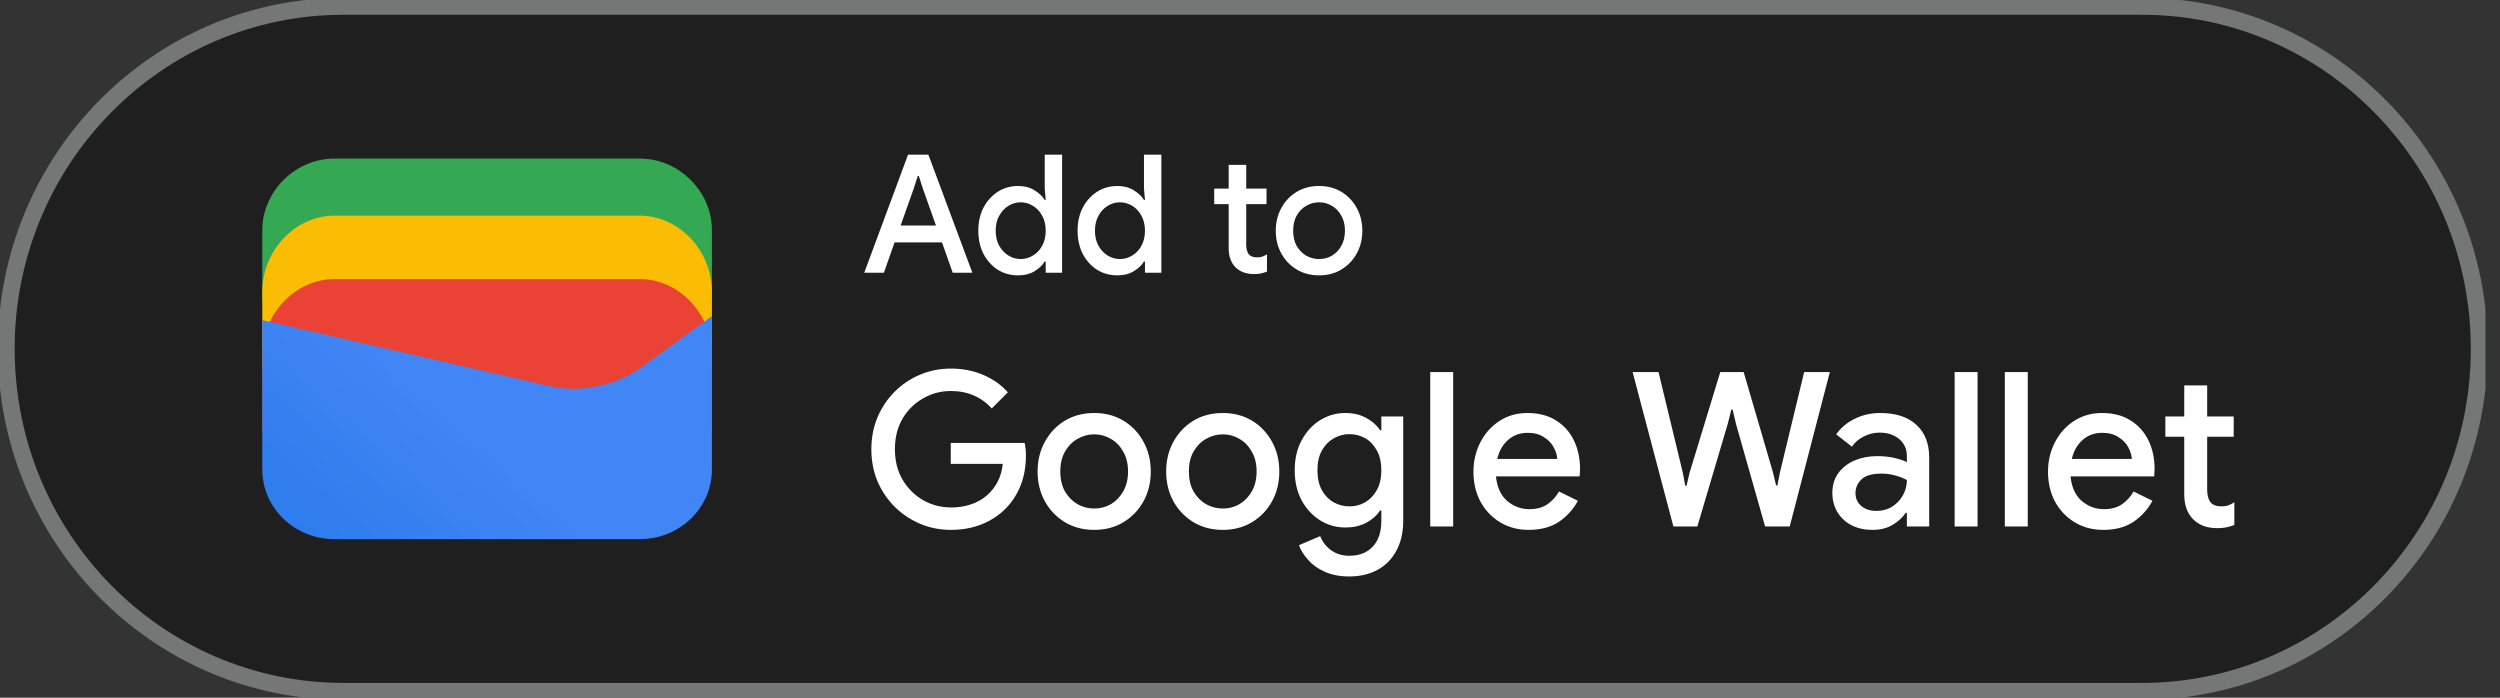 <svg width="129" height="36" viewBox="0 0 129 36" fill="none" xmlns="http://www.w3.org/2000/svg">
<rect x="0" y="0" width="129" height="36" fill="#333333" stroke="none"/>
<g clip-path="url(#clip0_3_11339)">
<path d="M110.527 0.327H17.723C8.113 0.327 0.322 8.24 0.322 18C0.322 27.76 8.113 35.673 17.723 35.673H110.527C120.137 35.673 127.928 27.76 127.928 18C127.928 8.24 120.137 0.327 110.527 0.327Z" fill="#1F1F1F"/>
<path d="M36.735 15.572H13.534V11.877C13.534 9.871 15.237 8.182 17.259 8.182H33.01C35.032 8.182 36.735 9.871 36.735 11.877V15.572Z" fill="#34A853"/>
<path d="M36.735 18.982H13.534V15.055C13.534 12.923 15.237 11.127 17.259 11.127H33.01C35.032 11.127 36.735 12.923 36.735 15.055V18.982Z" fill="#FBBC04"/>
<path d="M36.735 22.255H13.534V18.327C13.534 16.195 15.237 14.4 17.259 14.4H33.01C35.032 14.4 36.735 16.195 36.735 18.327V22.255Z" fill="#EA4335"/>
<path d="M13.534 16.521L28.26 19.9C29.955 20.322 31.862 19.9 33.239 18.844L36.735 16.31V24.229C36.735 26.234 35.04 27.818 33.027 27.818H17.242C15.229 27.818 13.534 26.234 13.534 24.229V16.521Z" fill="url(#paint0_linear_3_11339)"/>
<path d="M44.594 14.073L46.856 7.98H47.904L50.174 14.073H49.16L48.607 12.507H46.161L45.608 14.073H44.594ZM47.133 9.776L46.471 11.639H48.297L47.636 9.776L47.409 9.078H47.359L47.133 9.776ZM52.534 14.209C52.148 14.209 51.799 14.113 51.486 13.92C51.179 13.721 50.934 13.449 50.749 13.103C50.57 12.751 50.481 12.351 50.481 11.903C50.481 11.455 50.57 11.058 50.749 10.712C50.934 10.366 51.179 10.093 51.486 9.895C51.799 9.696 52.148 9.597 52.534 9.597C52.863 9.597 53.145 9.671 53.38 9.818C53.62 9.966 53.796 10.133 53.908 10.32H53.958L53.908 9.716V7.98H54.804V14.073H53.958V13.494H53.908C53.796 13.681 53.62 13.849 53.38 13.996C53.145 14.138 52.863 14.209 52.534 14.209ZM52.668 13.367C52.891 13.367 53.101 13.307 53.296 13.188C53.497 13.069 53.656 12.901 53.774 12.686C53.897 12.464 53.958 12.204 53.958 11.903C53.958 11.602 53.897 11.344 53.774 11.129C53.656 10.907 53.497 10.737 53.296 10.618C53.101 10.499 52.891 10.439 52.668 10.439C52.444 10.439 52.235 10.499 52.039 10.618C51.844 10.737 51.685 10.907 51.562 11.129C51.439 11.344 51.377 11.602 51.377 11.903C51.377 12.204 51.439 12.464 51.562 12.686C51.685 12.901 51.844 13.069 52.039 13.188C52.235 13.307 52.444 13.367 52.668 13.367ZM57.656 14.209C57.27 14.209 56.921 14.113 56.608 13.92C56.301 13.721 56.055 13.449 55.871 13.103C55.692 12.751 55.603 12.351 55.603 11.903C55.603 11.455 55.692 11.058 55.871 10.712C56.055 10.366 56.301 10.093 56.608 9.895C56.921 9.696 57.27 9.597 57.656 9.597C57.985 9.597 58.267 9.671 58.502 9.818C58.742 9.966 58.918 10.133 59.029 10.32H59.08L59.029 9.716V7.98H59.926V14.073H59.08V13.494H59.029C58.918 13.681 58.742 13.849 58.502 13.996C58.267 14.138 57.985 14.209 57.656 14.209ZM57.79 13.367C58.013 13.367 58.222 13.307 58.418 13.188C58.619 13.069 58.778 12.901 58.895 12.686C59.018 12.464 59.08 12.204 59.08 11.903C59.08 11.602 59.018 11.344 58.895 11.129C58.778 10.907 58.619 10.737 58.418 10.618C58.222 10.499 58.013 10.439 57.79 10.439C57.566 10.439 57.357 10.499 57.161 10.618C56.966 10.737 56.806 10.907 56.684 11.129C56.561 11.344 56.499 11.602 56.499 11.903C56.499 12.204 56.561 12.464 56.684 12.686C56.806 12.901 56.966 13.069 57.161 13.188C57.357 13.307 57.566 13.367 57.79 13.367ZM63.4 12.813V10.533H62.654V9.733H63.4V8.508H64.305V9.733H65.352V10.533H64.305V12.618C64.305 12.833 64.346 12.998 64.43 13.111C64.519 13.225 64.668 13.281 64.874 13.281C64.98 13.281 65.07 13.267 65.143 13.239C65.221 13.21 65.299 13.171 65.377 13.12V14.013C65.282 14.053 65.181 14.084 65.076 14.107C64.969 14.13 64.844 14.141 64.699 14.141C64.302 14.141 63.986 14.024 63.752 13.792C63.517 13.554 63.4 13.227 63.4 12.813ZM68.067 14.209C67.626 14.209 67.238 14.107 66.903 13.902C66.567 13.698 66.305 13.423 66.115 13.077C65.925 12.731 65.83 12.34 65.83 11.903C65.83 11.472 65.925 11.083 66.115 10.737C66.305 10.386 66.567 10.107 66.903 9.903C67.238 9.699 67.626 9.597 68.067 9.597C68.503 9.597 68.888 9.699 69.223 9.903C69.558 10.107 69.821 10.386 70.011 10.737C70.2 11.083 70.296 11.472 70.296 11.903C70.296 12.34 70.2 12.731 70.011 13.077C69.821 13.423 69.558 13.698 69.223 13.902C68.888 14.107 68.503 14.209 68.067 14.209ZM68.067 13.367C68.302 13.367 68.52 13.31 68.721 13.196C68.922 13.077 69.084 12.91 69.207 12.694C69.335 12.473 69.399 12.209 69.399 11.903C69.399 11.597 69.335 11.336 69.207 11.12C69.084 10.899 68.922 10.732 68.721 10.618C68.52 10.499 68.302 10.439 68.067 10.439C67.833 10.439 67.612 10.499 67.405 10.618C67.204 10.732 67.039 10.899 66.911 11.12C66.788 11.336 66.727 11.597 66.727 11.903C66.727 12.209 66.788 12.473 66.911 12.694C67.039 12.91 67.204 13.077 67.405 13.196C67.612 13.31 67.833 13.367 68.067 13.367Z" fill="white"/>
<path d="M49.07 27.342C48.508 27.342 47.978 27.238 47.481 27.03C46.992 26.822 46.557 26.533 46.178 26.162C45.798 25.784 45.498 25.343 45.279 24.838C45.068 24.326 44.962 23.773 44.962 23.18C44.962 22.587 45.068 22.038 45.279 21.533C45.498 21.021 45.794 20.58 46.167 20.209C46.547 19.831 46.985 19.538 47.481 19.33C47.978 19.122 48.508 19.018 49.07 19.018C49.669 19.018 50.221 19.126 50.724 19.341C51.236 19.556 51.663 19.857 52.006 20.242L51.174 21.077C50.918 20.788 50.611 20.565 50.253 20.409C49.903 20.254 49.508 20.176 49.07 20.176C48.551 20.176 48.073 20.302 47.635 20.554C47.197 20.799 46.842 21.148 46.572 21.6C46.309 22.045 46.178 22.572 46.178 23.18C46.178 23.788 46.313 24.319 46.583 24.771C46.853 25.216 47.208 25.565 47.646 25.817C48.084 26.062 48.562 26.184 49.081 26.184C49.556 26.184 49.987 26.095 50.374 25.917C50.761 25.732 51.071 25.472 51.305 25.139C51.546 24.805 51.692 24.404 51.743 23.937H49.059V22.857H52.872C52.916 23.058 52.938 23.269 52.938 23.492V23.503C52.938 24.274 52.77 24.949 52.434 25.528C52.105 26.099 51.648 26.544 51.064 26.863C50.48 27.182 49.815 27.342 49.07 27.342ZM56.465 27.342C55.888 27.342 55.381 27.208 54.943 26.941C54.504 26.674 54.161 26.314 53.913 25.862C53.664 25.409 53.54 24.897 53.54 24.326C53.54 23.762 53.664 23.254 53.913 22.802C54.161 22.342 54.504 21.978 54.943 21.711C55.381 21.444 55.888 21.311 56.465 21.311C57.035 21.311 57.539 21.444 57.977 21.711C58.416 21.978 58.759 22.342 59.007 22.802C59.255 23.254 59.38 23.762 59.38 24.326C59.38 24.897 59.255 25.409 59.007 25.862C58.759 26.314 58.416 26.674 57.977 26.941C57.539 27.208 57.035 27.342 56.465 27.342ZM56.465 26.24C56.772 26.24 57.057 26.166 57.32 26.017C57.583 25.862 57.795 25.643 57.955 25.361C58.123 25.072 58.207 24.727 58.207 24.326C58.207 23.926 58.123 23.584 57.955 23.302C57.795 23.013 57.583 22.794 57.32 22.646C57.057 22.49 56.772 22.412 56.465 22.412C56.159 22.412 55.87 22.49 55.6 22.646C55.337 22.794 55.121 23.013 54.953 23.302C54.793 23.584 54.712 23.926 54.712 24.326C54.712 24.727 54.793 25.072 54.953 25.361C55.121 25.643 55.337 25.862 55.6 26.017C55.87 26.166 56.159 26.24 56.465 26.24ZM63.099 27.342C62.522 27.342 62.014 27.208 61.576 26.941C61.138 26.674 60.794 26.314 60.546 25.862C60.298 25.409 60.174 24.897 60.174 24.326C60.174 23.762 60.298 23.254 60.546 22.802C60.794 22.342 61.138 21.978 61.576 21.711C62.014 21.444 62.522 21.311 63.099 21.311C63.669 21.311 64.173 21.444 64.611 21.711C65.049 21.978 65.393 22.342 65.641 22.802C65.889 23.254 66.013 23.762 66.013 24.326C66.013 24.897 65.889 25.409 65.641 25.862C65.393 26.314 65.049 26.674 64.611 26.941C64.173 27.208 63.669 27.342 63.099 27.342ZM63.099 26.24C63.406 26.24 63.691 26.166 63.953 26.017C64.216 25.862 64.428 25.643 64.589 25.361C64.757 25.072 64.841 24.727 64.841 24.326C64.841 23.926 64.757 23.584 64.589 23.302C64.428 23.013 64.216 22.794 63.953 22.646C63.691 22.49 63.406 22.412 63.099 22.412C62.792 22.412 62.504 22.49 62.233 22.646C61.97 22.794 61.755 23.013 61.587 23.302C61.426 23.584 61.346 23.926 61.346 24.326C61.346 24.727 61.426 25.072 61.587 25.361C61.755 25.643 61.97 25.862 62.233 26.017C62.504 26.166 62.792 26.24 63.099 26.24ZM69.623 29.745C69.133 29.745 68.71 29.663 68.352 29.5C68.001 29.345 67.717 29.141 67.498 28.888C67.278 28.644 67.121 28.391 67.026 28.132L68.122 27.664C68.239 27.961 68.425 28.202 68.681 28.388C68.944 28.581 69.258 28.677 69.623 28.677C70.134 28.677 70.536 28.521 70.828 28.21C71.127 27.898 71.277 27.457 71.277 26.886V26.34H71.212C71.036 26.607 70.791 26.822 70.478 26.986C70.171 27.141 69.82 27.219 69.426 27.219C68.951 27.219 68.516 27.097 68.122 26.852C67.728 26.607 67.41 26.266 67.169 25.828C66.928 25.383 66.807 24.864 66.807 24.27C66.807 23.67 66.928 23.15 67.169 22.713C67.41 22.268 67.728 21.923 68.122 21.678C68.516 21.433 68.951 21.311 69.426 21.311C69.82 21.311 70.171 21.392 70.478 21.555C70.791 21.719 71.036 21.934 71.212 22.201H71.277V21.489H72.406V26.863C72.406 27.479 72.285 28.002 72.044 28.432C71.81 28.862 71.486 29.189 71.069 29.411C70.653 29.634 70.171 29.745 69.623 29.745ZM69.634 26.129C69.926 26.129 70.196 26.058 70.445 25.917C70.693 25.769 70.894 25.558 71.047 25.283C71.201 25.001 71.277 24.664 71.277 24.27C71.277 23.863 71.201 23.521 71.047 23.247C70.894 22.965 70.693 22.753 70.445 22.613C70.196 22.472 69.926 22.401 69.634 22.401C69.341 22.401 69.067 22.475 68.812 22.624C68.564 22.765 68.363 22.972 68.21 23.247C68.056 23.521 67.98 23.863 67.98 24.27C67.98 24.671 68.056 25.012 68.21 25.294C68.363 25.569 68.564 25.776 68.812 25.917C69.067 26.058 69.341 26.129 69.634 26.129ZM73.801 27.164V19.197H74.984V27.164H73.801ZM78.878 27.342C78.331 27.342 77.841 27.212 77.41 26.952C76.98 26.693 76.64 26.337 76.391 25.884C76.15 25.431 76.03 24.916 76.03 24.337C76.03 23.796 76.147 23.295 76.38 22.835C76.614 22.375 76.939 22.008 77.355 21.733C77.779 21.452 78.265 21.311 78.812 21.311C79.39 21.311 79.879 21.437 80.281 21.689C80.69 21.941 81.001 22.286 81.212 22.724C81.424 23.162 81.53 23.655 81.53 24.204C81.53 24.285 81.526 24.36 81.519 24.426C81.519 24.493 81.515 24.545 81.508 24.582H77.191C77.25 25.146 77.443 25.569 77.772 25.851C78.108 26.133 78.488 26.273 78.911 26.273C79.291 26.273 79.605 26.188 79.853 26.017C80.102 25.84 80.299 25.621 80.445 25.361L81.42 25.84C81.179 26.285 80.85 26.648 80.434 26.93C80.018 27.204 79.499 27.342 78.878 27.342ZM78.823 22.334C78.429 22.334 78.093 22.457 77.816 22.702C77.538 22.946 77.352 23.273 77.257 23.681H80.357C80.343 23.488 80.281 23.288 80.171 23.08C80.061 22.872 79.894 22.698 79.667 22.557C79.448 22.409 79.167 22.334 78.823 22.334ZM86.346 27.164L84.242 19.197H85.579L86.828 24.371L86.959 25.061H87.025L87.189 24.371L88.767 19.197H89.972L91.484 24.371L91.648 25.049H91.714L91.846 24.371L93.095 19.197H94.42L92.35 27.164H91.079L89.578 21.878L89.403 21.133H89.337L89.15 21.878L87.584 27.164H86.346ZM96.621 27.342C96.219 27.342 95.861 27.264 95.547 27.108C95.233 26.945 94.988 26.718 94.813 26.429C94.638 26.14 94.55 25.81 94.55 25.439C94.55 25.038 94.652 24.697 94.857 24.415C95.069 24.126 95.35 23.907 95.7 23.759C96.051 23.61 96.438 23.536 96.862 23.536C97.212 23.536 97.519 23.57 97.782 23.636C98.052 23.703 98.257 23.773 98.395 23.848V23.547C98.395 23.176 98.264 22.88 98.001 22.657C97.738 22.434 97.398 22.323 96.982 22.323C96.697 22.323 96.427 22.39 96.171 22.524C95.915 22.65 95.711 22.824 95.558 23.047L94.747 22.412C94.988 22.071 95.306 21.804 95.7 21.611C96.102 21.411 96.54 21.311 97.015 21.311C97.826 21.311 98.45 21.515 98.888 21.923C99.327 22.323 99.546 22.887 99.546 23.614V27.164H98.395V26.463H98.33C98.183 26.693 97.964 26.897 97.672 27.075C97.38 27.253 97.03 27.342 96.621 27.342ZM96.829 26.363C97.135 26.363 97.406 26.288 97.639 26.14C97.873 25.991 98.056 25.799 98.187 25.561C98.326 25.317 98.395 25.053 98.395 24.771C98.227 24.675 98.03 24.597 97.804 24.538C97.578 24.471 97.337 24.438 97.081 24.438C96.599 24.438 96.255 24.538 96.051 24.738C95.847 24.931 95.744 25.168 95.744 25.45C95.744 25.717 95.843 25.936 96.04 26.107C96.237 26.277 96.5 26.363 96.829 26.363ZM100.859 27.164V19.197H102.043V27.164H100.859ZM103.449 27.164V19.197H104.632V27.164H103.449ZM108.526 27.342C107.978 27.342 107.489 27.212 107.058 26.952C106.627 26.693 106.288 26.337 106.039 25.884C105.798 25.431 105.677 24.916 105.677 24.337C105.677 23.796 105.795 23.295 106.028 22.835C106.262 22.375 106.587 22.008 107.003 21.733C107.427 21.452 107.912 21.311 108.46 21.311C109.038 21.311 109.527 21.437 109.928 21.689C110.338 21.941 110.648 22.286 110.86 22.724C111.072 23.162 111.177 23.655 111.177 24.204C111.177 24.285 111.174 24.36 111.166 24.426C111.166 24.493 111.163 24.545 111.155 24.582H106.839C106.897 25.146 107.091 25.569 107.419 25.851C107.756 26.133 108.135 26.273 108.559 26.273C108.939 26.273 109.253 26.188 109.501 26.017C109.75 25.84 109.947 25.621 110.093 25.361L111.068 25.84C110.827 26.285 110.498 26.648 110.082 26.93C109.665 27.204 109.147 27.342 108.526 27.342ZM108.471 22.334C108.077 22.334 107.741 22.457 107.463 22.702C107.186 22.946 107 23.273 106.904 23.681H110.005C109.991 23.488 109.928 23.288 109.819 23.08C109.709 22.872 109.542 22.698 109.315 22.557C109.096 22.409 108.815 22.334 108.471 22.334ZM112.707 25.517V22.535H111.732V21.489H112.707V19.886H113.89V21.489H115.259V22.535H113.89V25.261C113.89 25.543 113.945 25.758 114.054 25.906C114.171 26.055 114.364 26.129 114.635 26.129C114.773 26.129 114.89 26.11 114.985 26.073C115.087 26.036 115.19 25.984 115.292 25.917V27.086C115.168 27.138 115.036 27.178 114.898 27.208C114.759 27.238 114.594 27.253 114.405 27.253C113.886 27.253 113.474 27.101 113.167 26.796C112.86 26.485 112.707 26.058 112.707 25.517Z" fill="white"/>
<path d="M110.527 0.327H17.723C8.113 0.327 0.322 8.24 0.322 18C0.322 27.76 8.113 35.673 17.723 35.673H110.527C120.137 35.673 127.928 27.76 127.928 18C127.928 8.24 120.137 0.327 110.527 0.327Z" stroke="#747775" stroke-width="0.87"/>
</g>
<defs>
<linearGradient id="paint0_linear_3_11339" x1="24.029" y1="22.284" x2="11.89" y2="36.287" gradientUnits="userSpaceOnUse">
<stop stop-color="#4285F4"/>
<stop offset="1" stop-color="#1B74E8"/>
</linearGradient>
<clipPath id="clip0_3_11339">
<rect width="128.25" height="36" fill="white"/>
</clipPath>
</defs>
</svg>
